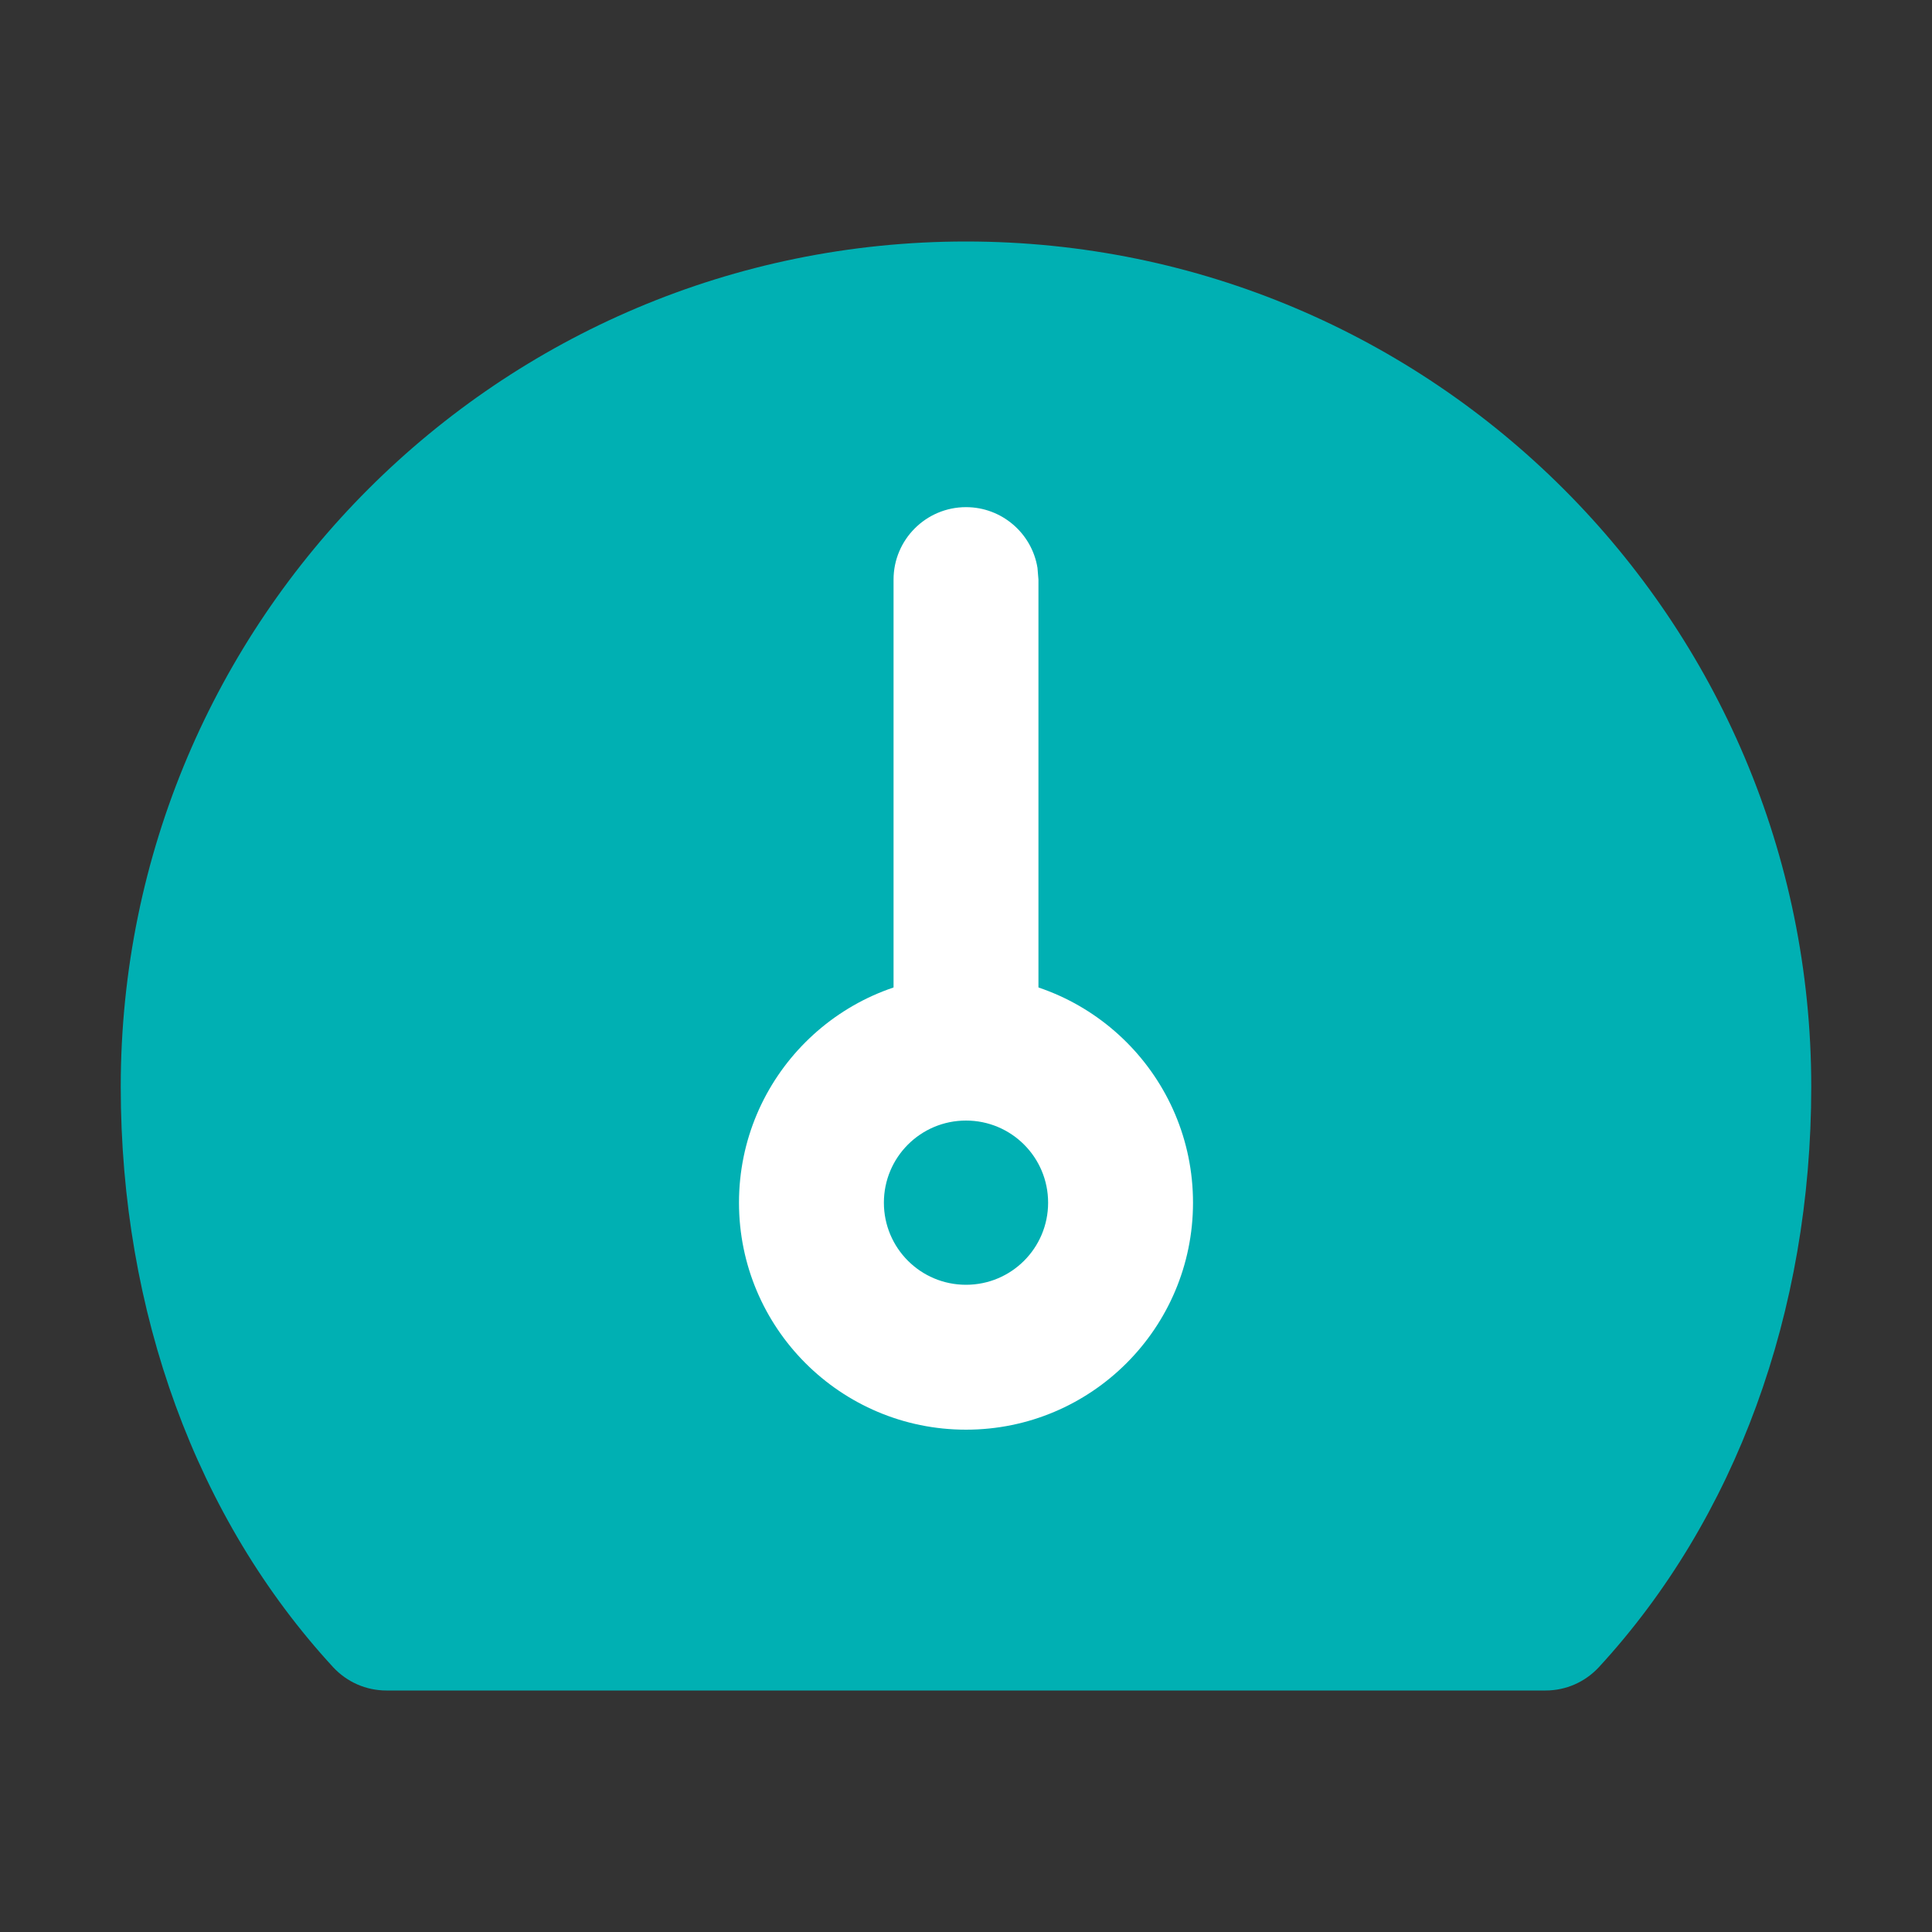 <?xml version="1.0" encoding="UTF-8"?>
<svg width="16px" height="16px" viewBox="0 0 16 16" version="1.1" xmlns="http://www.w3.org/2000/svg" xmlns:xlink="http://www.w3.org/1999/xlink">
    <rect x="0" y="0" width="16" height="16" fill="#333333" stroke="none"/>
    <title>✧ Icon/Dashboard</title>
    <g id="Symbols" stroke="none" stroke-width="1" fill="none" fill-rule="evenodd">
        <g id="✧-Icon/Dashboard">
            <rect id="矩形" fill="#FFFFFF" opacity="0" x="0" y="0" width="16" height="16"></rect>
            <path d="M8,2 C4.134,2 1,5.134 1,9 C1,10.866 1.627,12.579 2.759,13.807 C2.873,13.93 3.032,14 3.2,14 L12.8,14 C12.968,14 13.127,13.93 13.241,13.807 C14.373,12.579 15,10.866 15,9 C15,5.134 11.866,2 8,2 Z" id="路径" fill="#00b0b3"></path>
            <path d="M8,8.08 C6.962,8.08 6.12,8.922 6.12,9.96 C6.12,10.998 6.962,11.84 8,11.84 C9.038,11.84 9.88,10.998 9.88,9.96 C9.88,8.922 9.038,8.08 8,8.08 Z M8,9.28 C8.376,9.28 8.68,9.584 8.68,9.96 C8.68,10.336 8.376,10.64 8,10.64 C7.624,10.64 7.32,10.336 7.32,9.96 C7.32,9.584 7.624,9.28 8,9.28 Z" id="椭圆形" fill="#FFFFFF" fill-rule="nonzero"></path>
            <path d="M8,4.2 C8.298,4.2 8.546,4.418 8.592,4.703 L8.6,4.8 L8.6,8.68 C8.6,9.011 8.331,9.28 8,9.28 C7.702,9.28 7.454,9.062 7.408,8.777 L7.4,8.68 L7.4,4.8 C7.4,4.469 7.669,4.2 8,4.2 Z" id="路径" fill="#FFFFFF" fill-rule="nonzero"></path>
        </g>
    </g>
</svg>